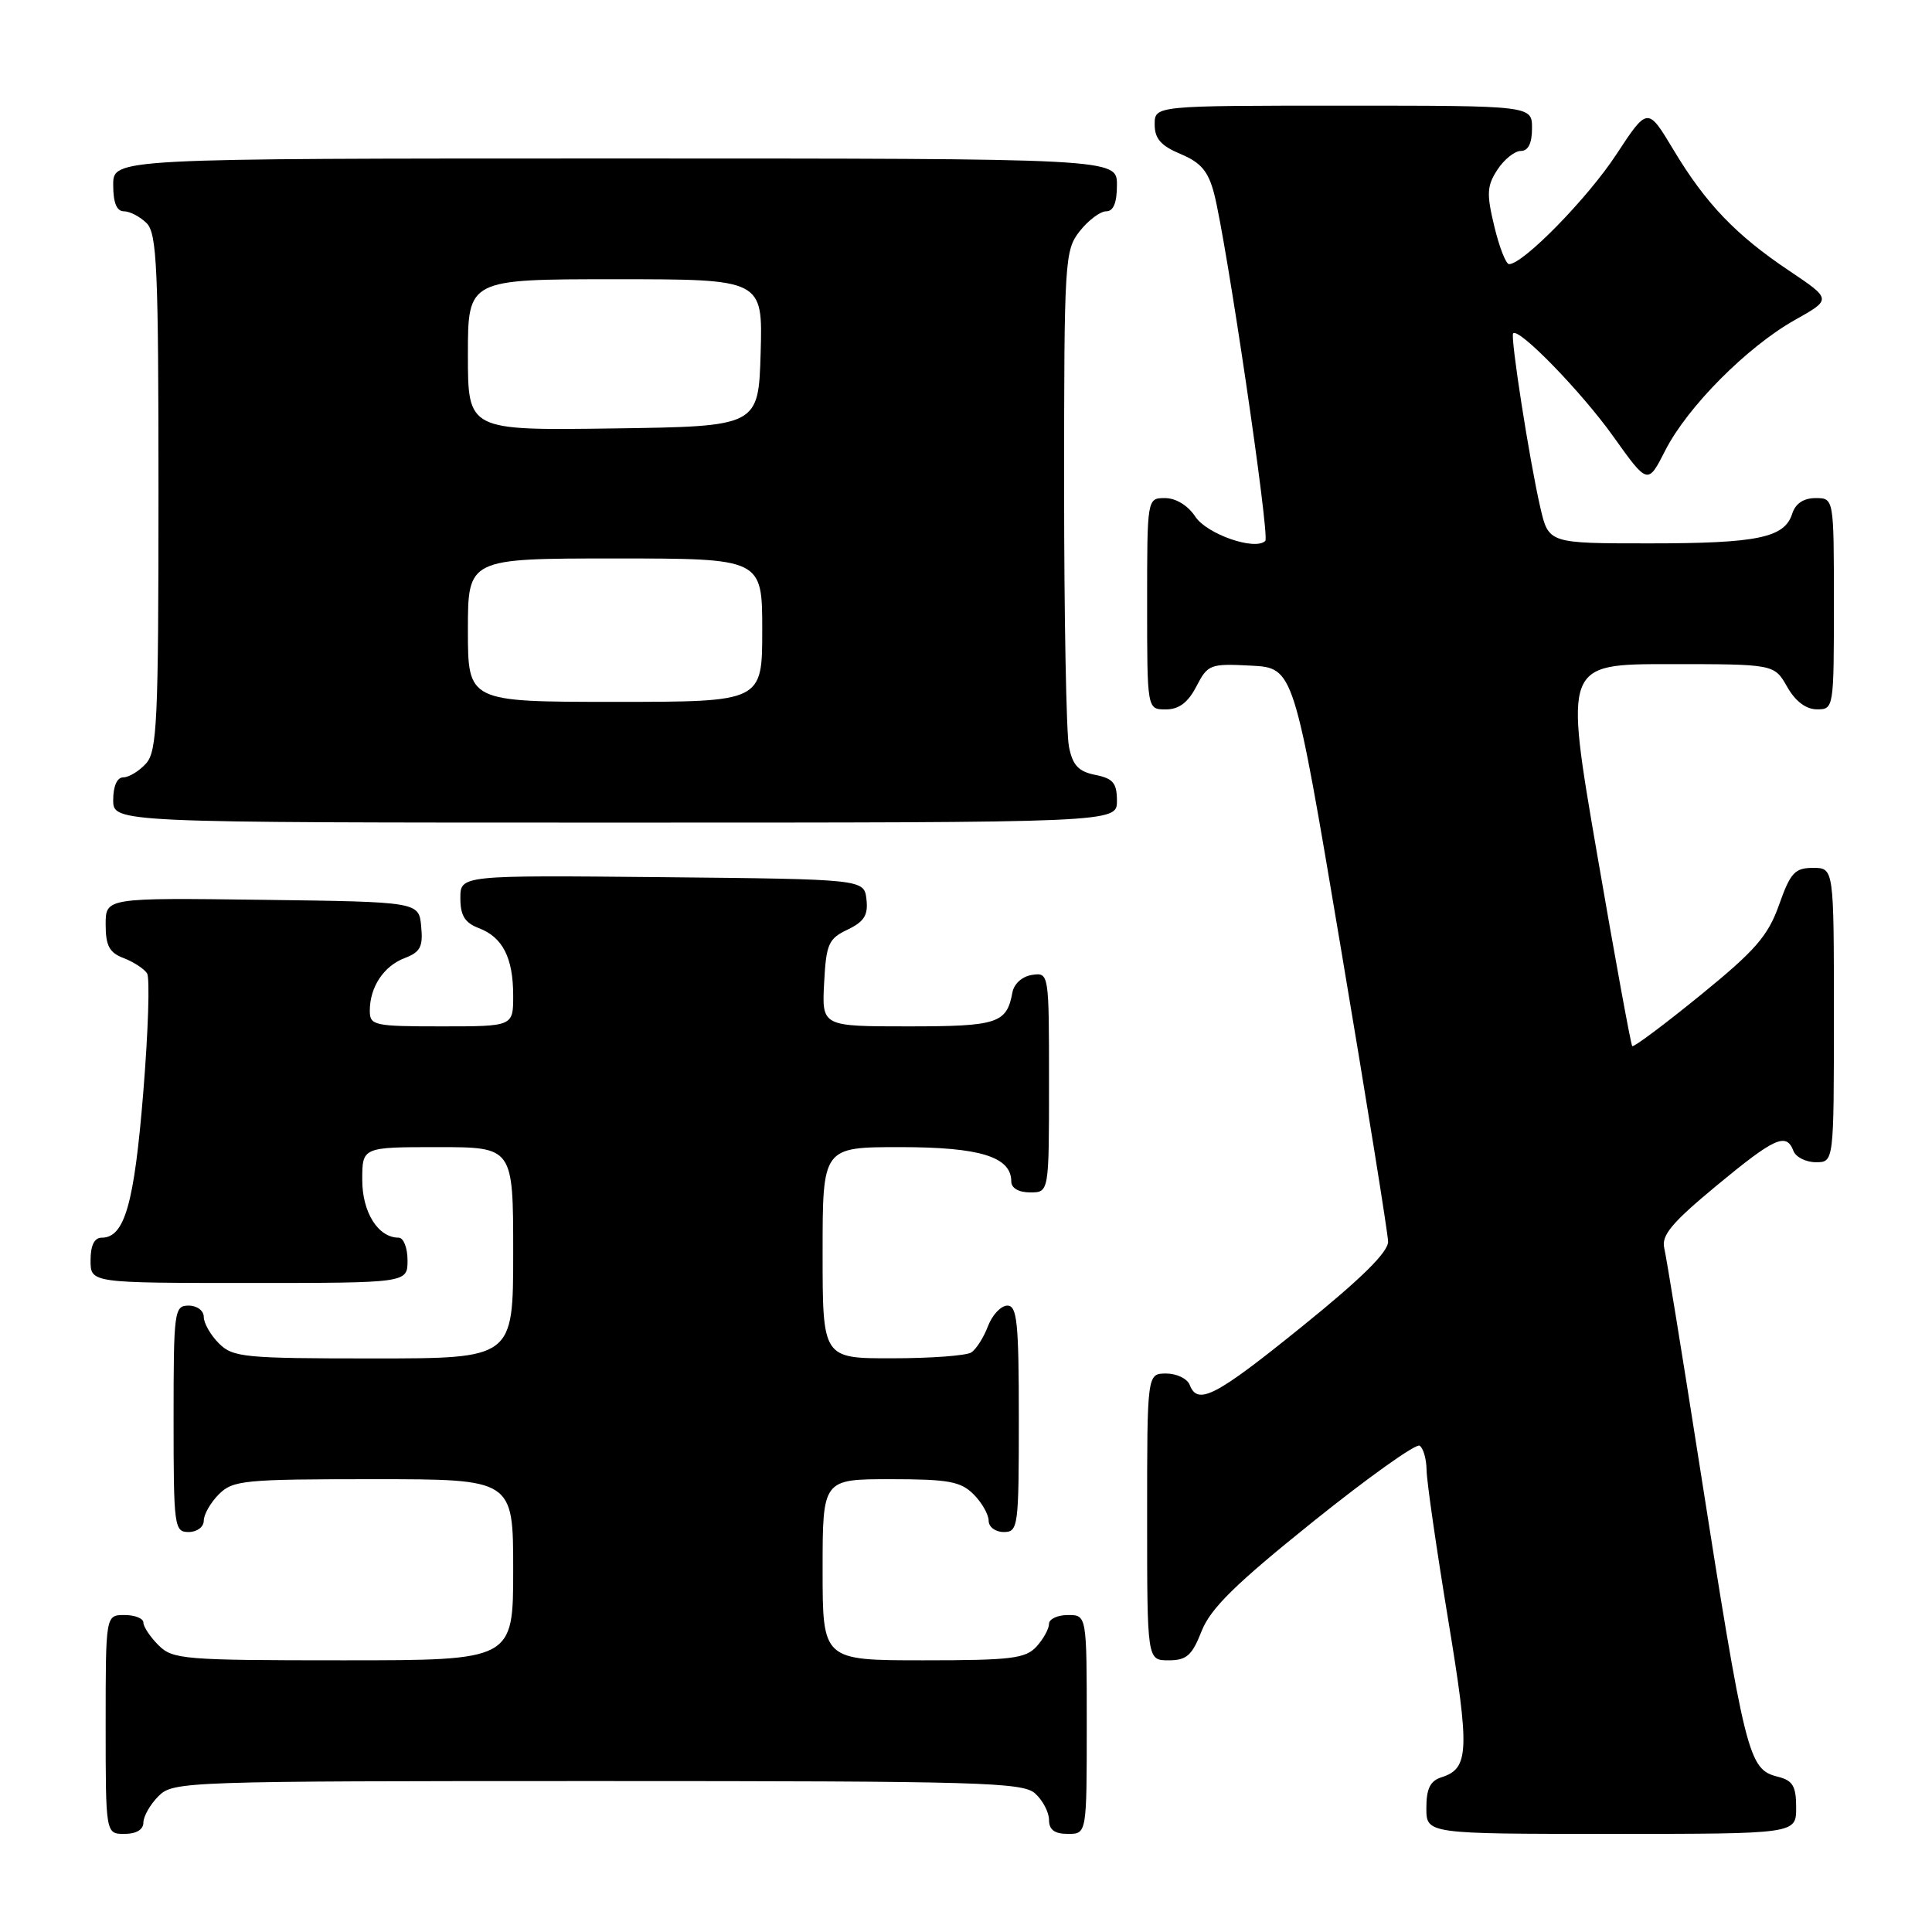 <?xml version="1.0" encoding="UTF-8" standalone="no"?>
<!DOCTYPE svg PUBLIC "-//W3C//DTD SVG 1.1//EN" "http://www.w3.org/Graphics/SVG/1.1/DTD/svg11.dtd" >
<svg xmlns="http://www.w3.org/2000/svg" xmlns:xlink="http://www.w3.org/1999/xlink" version="1.1" viewBox="0 0 256 256">
 <g >
 <path fill="currentColor"
d=" M 19.00 241.50 C 19.00 240.68 19.90 239.10 21.00 238.00 C 22.95 236.05 24.33 236.00 79.17 236.00 C 130.04 236.00 135.52 236.16 137.17 237.65 C 138.18 238.57 139.00 240.14 139.00 241.15 C 139.00 242.46 139.74 243.00 141.50 243.00 C 144.00 243.00 144.00 243.00 144.00 228.50 C 144.00 214.00 144.00 214.00 141.50 214.00 C 140.12 214.00 139.00 214.53 139.00 215.17 C 139.00 215.82 138.26 217.17 137.35 218.17 C 135.90 219.77 134.00 220.00 122.35 220.00 C 109.00 220.00 109.00 220.00 109.00 208.00 C 109.00 196.00 109.00 196.00 118.00 196.00 C 125.67 196.00 127.30 196.30 129.00 198.00 C 130.10 199.10 131.00 200.68 131.00 201.50 C 131.00 202.33 131.89 203.00 133.00 203.00 C 134.91 203.00 135.00 202.33 135.00 188.00 C 135.00 175.23 134.77 173.00 133.48 173.00 C 132.64 173.00 131.48 174.23 130.91 175.73 C 130.34 177.23 129.34 178.80 128.69 179.21 C 128.03 179.63 123.34 179.98 118.25 179.98 C 109.00 180.00 109.00 180.00 109.00 166.00 C 109.00 152.00 109.00 152.00 119.28 152.00 C 129.88 152.00 134.00 153.28 134.00 156.56 C 134.00 157.43 134.99 158.00 136.50 158.00 C 139.00 158.00 139.00 158.00 139.00 143.43 C 139.00 128.91 138.99 128.86 136.76 129.18 C 135.46 129.37 134.37 130.34 134.15 131.50 C 133.40 135.61 132.19 136.00 120.33 136.00 C 108.90 136.00 108.90 136.00 109.20 130.26 C 109.47 125.08 109.78 124.38 112.31 123.18 C 114.51 122.12 115.05 121.26 114.81 119.17 C 114.50 116.50 114.50 116.50 87.75 116.23 C 61.00 115.97 61.00 115.97 61.00 119.01 C 61.00 121.31 61.59 122.27 63.44 122.98 C 66.61 124.18 68.00 126.91 68.00 131.93 C 68.00 136.00 68.00 136.00 58.50 136.00 C 49.57 136.00 49.00 135.88 49.00 133.93 C 49.00 130.79 50.84 128.01 53.62 126.95 C 55.70 126.16 56.07 125.44 55.81 122.75 C 55.50 119.50 55.50 119.50 34.75 119.23 C 14.00 118.96 14.00 118.96 14.00 122.50 C 14.00 125.33 14.49 126.24 16.40 126.96 C 17.72 127.47 19.11 128.38 19.49 128.98 C 19.87 129.59 19.64 136.71 18.98 144.80 C 17.78 159.54 16.51 164.00 13.48 164.00 C 12.50 164.00 12.00 165.02 12.00 167.00 C 12.00 170.00 12.00 170.00 33.00 170.00 C 54.00 170.00 54.00 170.00 54.00 167.00 C 54.00 165.35 53.47 164.00 52.83 164.00 C 50.11 164.00 48.00 160.65 48.00 156.35 C 48.00 152.00 48.00 152.00 58.00 152.00 C 68.00 152.00 68.00 152.00 68.00 166.00 C 68.00 180.00 68.00 180.00 49.50 180.00 C 32.33 180.00 30.86 179.86 29.00 178.00 C 27.90 176.90 27.00 175.32 27.00 174.50 C 27.00 173.67 26.11 173.00 25.00 173.00 C 23.09 173.00 23.00 173.67 23.00 188.00 C 23.00 202.33 23.09 203.00 25.00 203.00 C 26.11 203.00 27.00 202.33 27.00 201.50 C 27.00 200.68 27.90 199.10 29.00 198.00 C 30.86 196.14 32.33 196.00 49.50 196.00 C 68.00 196.00 68.00 196.00 68.00 208.00 C 68.00 220.00 68.00 220.00 45.50 220.00 C 24.33 220.00 22.88 219.88 21.00 218.00 C 19.90 216.90 19.00 215.55 19.00 215.00 C 19.00 214.45 17.88 214.00 16.50 214.00 C 14.00 214.00 14.00 214.00 14.00 228.50 C 14.00 243.00 14.00 243.00 16.50 243.00 C 18.06 243.00 19.00 242.43 19.00 241.50 Z  M 238.00 239.52 C 238.00 236.67 237.56 235.93 235.59 235.43 C 231.65 234.44 231.30 233.03 225.02 193.00 C 222.82 178.97 220.80 166.54 220.52 165.37 C 220.13 163.68 221.54 162.00 227.43 157.12 C 235.18 150.71 236.69 150.03 237.64 152.50 C 237.95 153.32 239.29 154.00 240.61 154.00 C 243.00 154.00 243.00 154.00 243.00 134.50 C 243.00 115.00 243.00 115.00 240.23 115.00 C 237.83 115.00 237.24 115.63 235.73 119.91 C 234.26 124.03 232.60 125.94 225.30 131.88 C 220.52 135.77 216.46 138.80 216.28 138.62 C 216.10 138.43 214.00 126.97 211.62 113.14 C 207.29 88.00 207.29 88.00 221.19 88.00 C 235.09 88.00 235.09 88.00 236.80 90.99 C 237.89 92.92 239.30 93.99 240.75 93.99 C 242.98 94.00 243.00 93.85 243.00 80.00 C 243.00 66.00 243.00 66.00 240.57 66.00 C 238.99 66.00 237.91 66.72 237.48 68.06 C 236.47 71.26 232.91 72.00 218.53 72.00 C 205.20 72.00 205.20 72.00 204.10 67.25 C 202.66 61.01 200.10 44.59 200.50 44.17 C 201.26 43.39 209.57 51.94 213.76 57.82 C 218.34 64.24 218.34 64.24 220.66 59.68 C 223.59 53.92 231.50 45.96 237.83 42.40 C 242.71 39.66 242.71 39.66 237.11 35.90 C 230.00 31.14 226.01 26.97 221.73 19.83 C 218.32 14.15 218.32 14.15 214.15 20.50 C 210.35 26.29 201.82 35.00 199.96 35.00 C 199.54 35.00 198.66 32.74 198.00 29.98 C 196.96 25.67 197.02 24.62 198.42 22.48 C 199.31 21.12 200.71 20.00 201.52 20.00 C 202.50 20.00 203.00 18.98 203.00 17.00 C 203.00 14.00 203.00 14.00 178.00 14.00 C 153.00 14.00 153.00 14.00 153.00 16.49 C 153.00 18.38 153.83 19.32 156.44 20.41 C 159.13 21.54 160.10 22.68 160.88 25.67 C 162.51 31.97 168.28 71.05 167.66 71.67 C 166.33 73.01 159.90 70.78 158.38 68.45 C 157.41 66.98 155.81 66.00 154.38 66.00 C 152.00 66.00 152.00 66.00 152.00 80.00 C 152.00 94.00 152.00 94.00 154.47 94.00 C 156.22 94.00 157.41 93.10 158.53 90.95 C 160.04 88.03 160.34 87.92 165.77 88.20 C 171.43 88.50 171.43 88.50 177.65 125.50 C 181.08 145.85 183.90 163.40 183.93 164.50 C 183.97 165.88 180.44 169.38 172.55 175.75 C 161.05 185.05 158.70 186.27 157.64 183.50 C 157.32 182.68 155.92 182.00 154.53 182.00 C 152.00 182.00 152.00 182.00 152.00 201.00 C 152.00 220.00 152.00 220.00 154.85 220.00 C 157.23 220.00 157.95 219.36 159.22 216.13 C 160.40 213.13 163.69 209.89 173.97 201.64 C 181.25 195.79 187.61 191.26 188.10 191.56 C 188.60 191.87 189.01 193.33 189.03 194.81 C 189.05 196.29 190.33 205.15 191.87 214.50 C 194.77 232.04 194.67 234.33 191.00 235.50 C 189.51 235.97 189.00 237.01 189.00 239.57 C 189.00 243.00 189.00 243.00 213.50 243.00 C 238.00 243.00 238.00 243.00 238.00 239.52 Z  M 148.00 106.12 C 148.00 103.76 147.49 103.15 145.14 102.68 C 142.90 102.23 142.13 101.41 141.64 98.93 C 141.29 97.18 141.00 81.69 141.00 64.51 C 141.00 34.42 141.08 33.17 143.07 30.63 C 144.21 29.19 145.79 28.00 146.57 28.00 C 147.54 28.00 148.00 26.87 148.00 24.50 C 148.00 21.00 148.00 21.00 81.50 21.00 C 15.00 21.00 15.00 21.00 15.00 24.50 C 15.00 26.87 15.46 28.00 16.43 28.00 C 17.21 28.00 18.56 28.71 19.43 29.57 C 20.80 30.94 21.00 35.58 21.00 65.24 C 21.00 95.57 20.82 99.54 19.35 101.17 C 18.43 102.18 17.08 103.00 16.35 103.00 C 15.52 103.00 15.00 104.15 15.00 106.00 C 15.00 109.00 15.00 109.00 81.50 109.00 C 148.00 109.00 148.00 109.00 148.00 106.12 Z  M 62.00 83.50 C 62.00 74.00 62.00 74.00 81.50 74.00 C 101.00 74.00 101.00 74.00 101.00 83.50 C 101.00 93.00 101.00 93.00 81.50 93.00 C 62.00 93.00 62.00 93.00 62.00 83.50 Z  M 62.00 47.02 C 62.00 37.00 62.00 37.00 81.54 37.00 C 101.07 37.00 101.07 37.00 100.79 46.75 C 100.50 56.50 100.50 56.50 81.25 56.77 C 62.00 57.04 62.00 57.04 62.00 47.02 Z "/>
</g>
</svg>